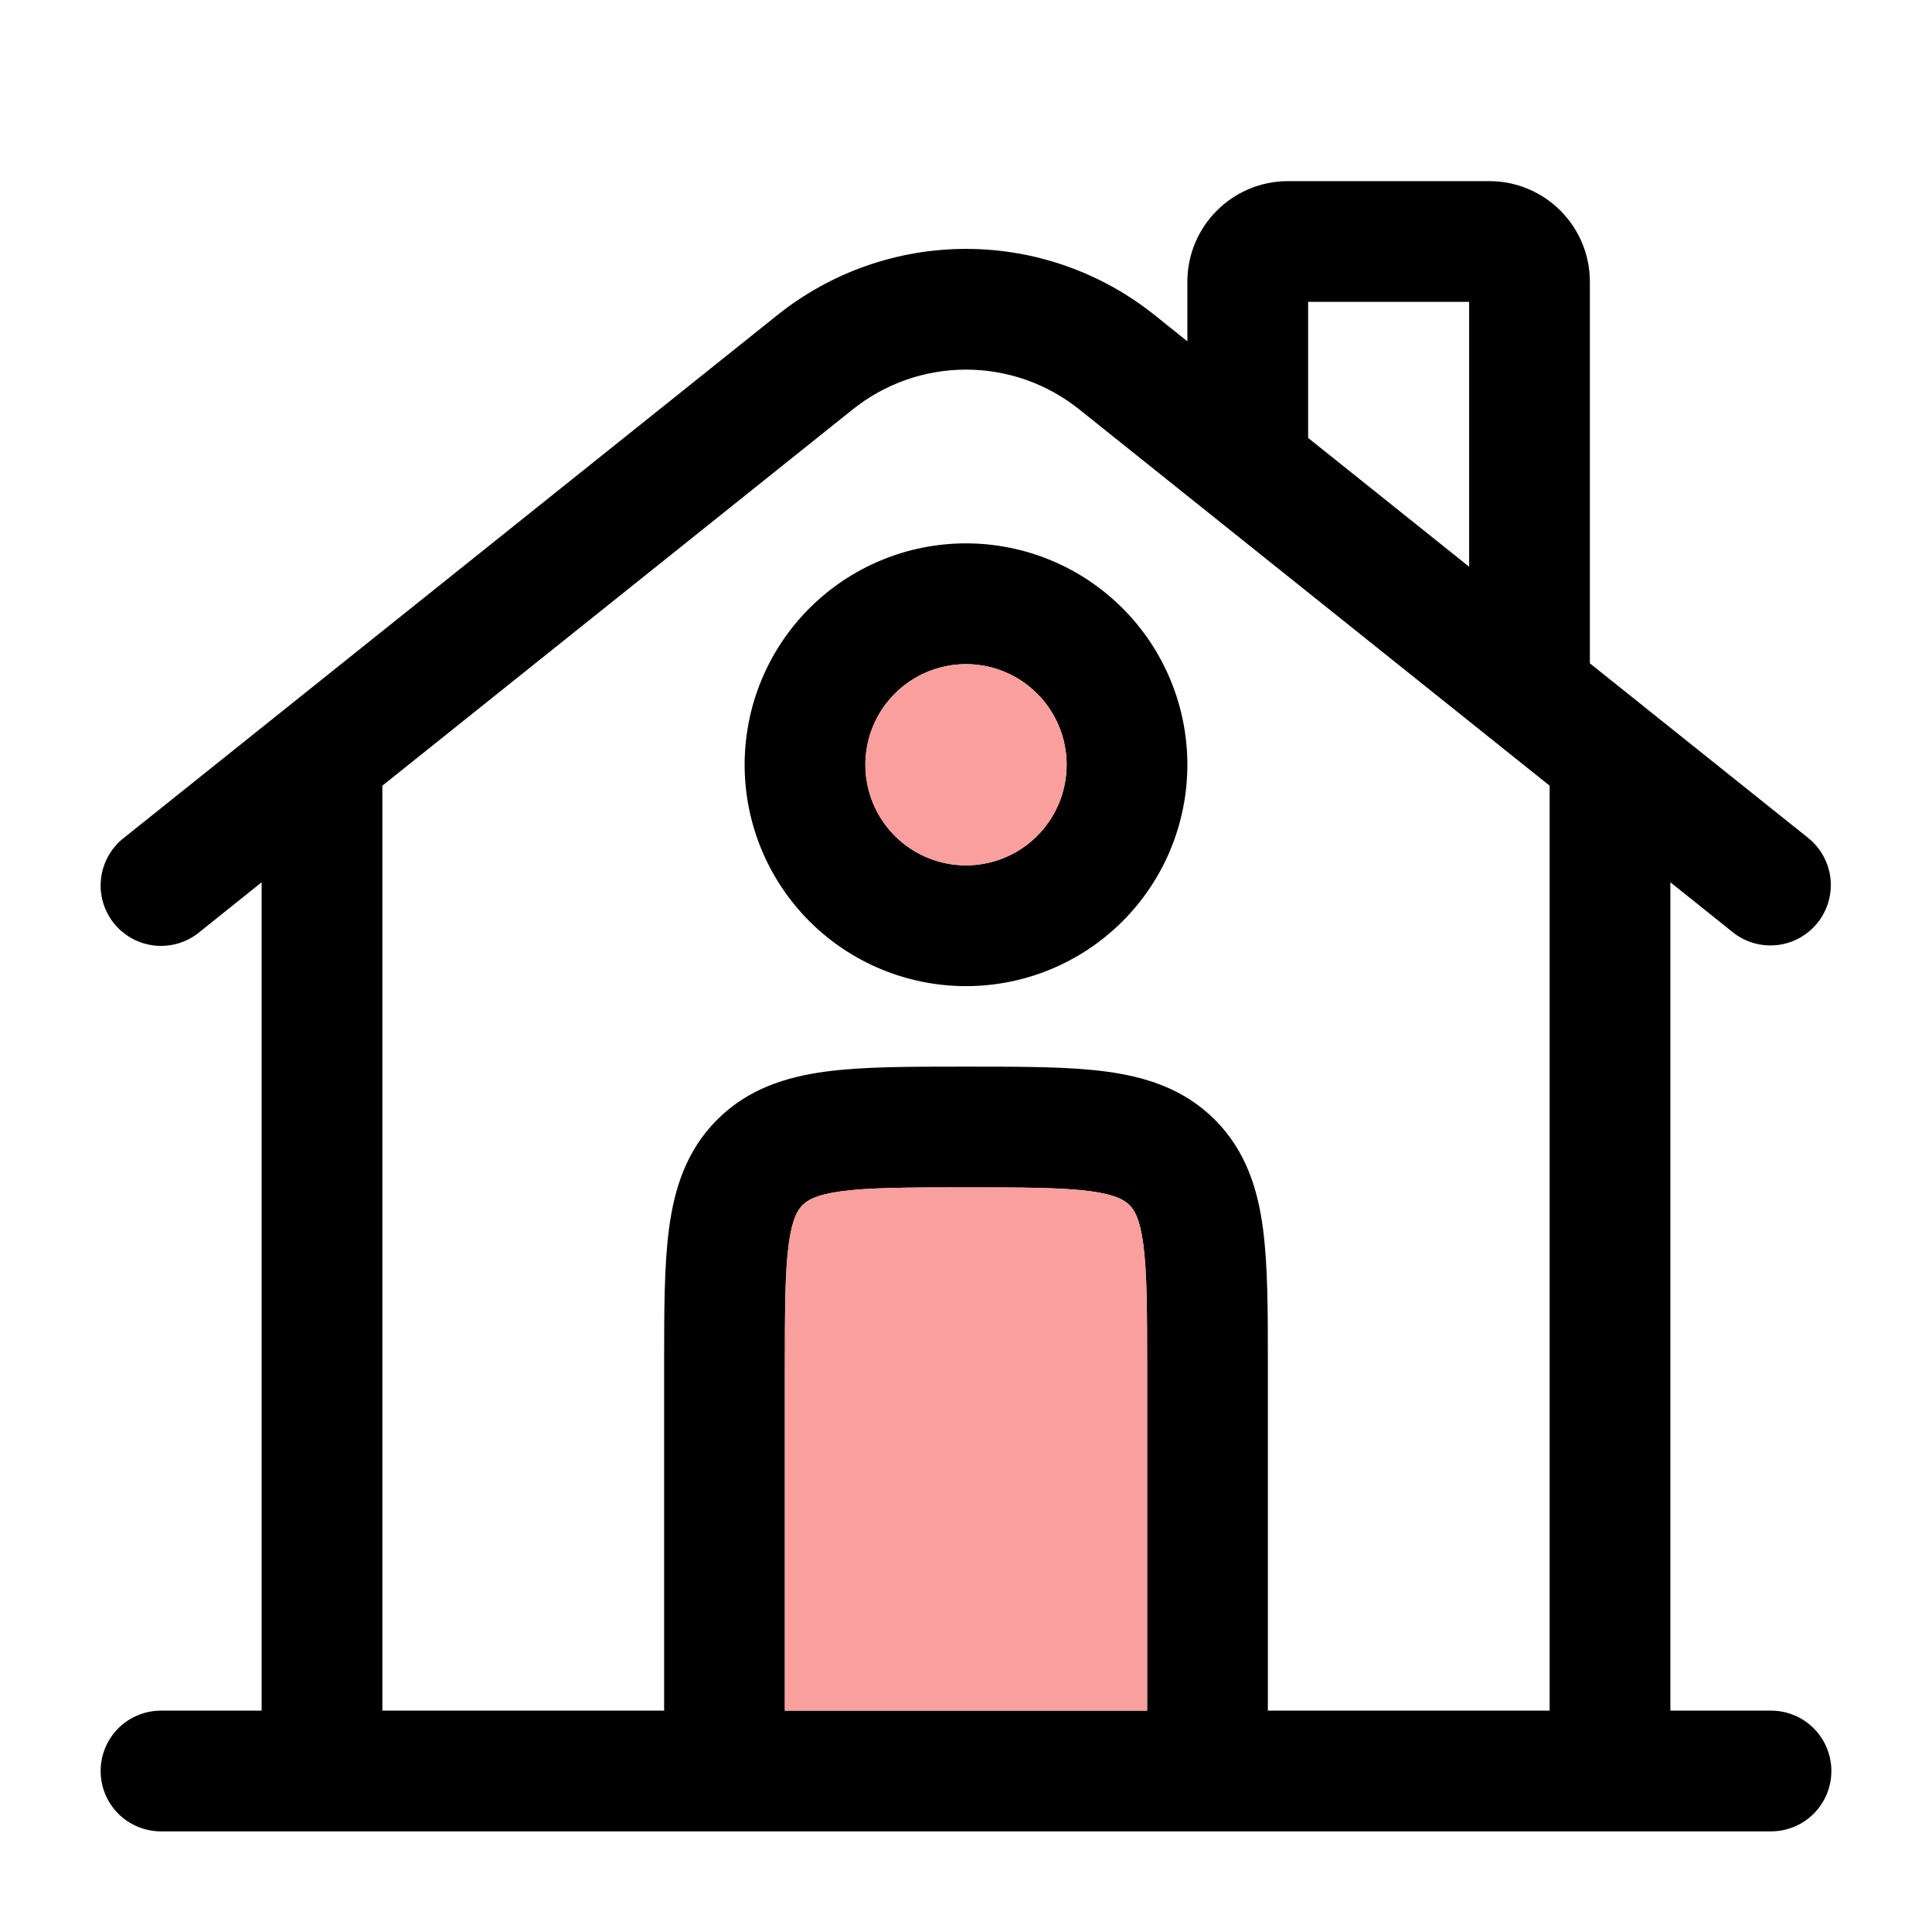<svg width="57" height="57" viewBox="0 0 57 57" fill="none" xmlns="http://www.w3.org/2000/svg">
<path fill-rule="evenodd" clip-rule="evenodd" d="M38.594 8.906V12.92L43.344 16.72V8.906H38.594ZM46.906 19.57V8.312C46.906 6.674 45.576 5.344 43.938 5.344H38C36.361 5.344 35.031 6.674 35.031 8.312V10.07L34.065 9.296C32.485 8.032 30.523 7.343 28.5 7.343C26.477 7.343 24.515 8.032 22.935 9.296L3.639 24.733C3.269 25.028 3.033 25.458 2.98 25.928C2.928 26.397 3.064 26.869 3.359 27.238C3.655 27.607 4.084 27.844 4.554 27.896C5.024 27.948 5.495 27.812 5.864 27.517L7.719 26.03V50.469H4.75C4.278 50.469 3.825 50.656 3.49 50.99C3.156 51.325 2.969 51.778 2.969 52.25C2.969 52.722 3.156 53.175 3.49 53.51C3.825 53.844 4.278 54.031 4.75 54.031H52.25C52.722 54.031 53.175 53.844 53.51 53.51C53.844 53.175 54.031 52.722 54.031 52.25C54.031 51.778 53.844 51.325 53.51 50.99C53.175 50.656 52.722 50.469 52.25 50.469H49.281V26.03L51.139 27.517C51.508 27.805 51.977 27.936 52.442 27.881C52.908 27.826 53.333 27.59 53.625 27.223C53.918 26.857 54.054 26.39 54.005 25.924C53.955 25.458 53.724 25.03 53.361 24.733L46.906 19.57ZM45.719 23.18L31.839 12.077C30.892 11.318 29.714 10.905 28.5 10.905C27.286 10.905 26.108 11.318 25.161 12.077L11.281 23.18V50.469H19.594V40.256C19.594 38.679 19.594 37.318 19.741 36.228C19.898 35.06 20.252 33.941 21.159 33.034C22.066 32.127 23.187 31.773 24.353 31.616C25.443 31.469 26.804 31.469 28.384 31.469H28.616C30.196 31.469 31.557 31.469 32.647 31.616C33.815 31.773 34.934 32.127 35.841 33.034C36.748 33.941 37.102 35.06 37.259 36.228C37.406 37.318 37.406 38.679 37.406 40.259V50.469H45.719V23.18ZM33.844 50.469V40.375C33.844 38.646 33.839 37.525 33.73 36.703C33.625 35.931 33.459 35.689 33.321 35.554C33.186 35.418 32.944 35.25 32.172 35.145C31.348 35.036 30.229 35.031 28.5 35.031C26.771 35.031 25.65 35.036 24.828 35.145C24.056 35.25 23.814 35.418 23.679 35.554C23.543 35.689 23.375 35.931 23.27 36.703C23.161 37.527 23.156 38.646 23.156 40.375V50.469H33.844ZM28.5 19.594C28.11 19.594 27.724 19.671 27.364 19.82C27.004 19.969 26.677 20.188 26.401 20.463C26.125 20.739 25.906 21.066 25.757 21.426C25.608 21.787 25.531 22.173 25.531 22.562C25.531 22.952 25.608 23.338 25.757 23.699C25.906 24.059 26.125 24.386 26.401 24.662C26.677 24.937 27.004 25.156 27.364 25.305C27.724 25.454 28.11 25.531 28.5 25.531C29.287 25.531 30.043 25.218 30.599 24.662C31.156 24.105 31.469 23.35 31.469 22.562C31.469 21.775 31.156 21.02 30.599 20.463C30.043 19.907 29.287 19.594 28.5 19.594ZM21.969 22.562C21.969 20.83 22.657 19.169 23.882 17.944C25.107 16.719 26.768 16.031 28.5 16.031C30.232 16.031 31.893 16.719 33.118 17.944C34.343 19.169 35.031 20.83 35.031 22.562C35.031 24.295 34.343 25.956 33.118 27.181C31.893 28.406 30.232 29.094 28.5 29.094C26.768 29.094 25.107 28.406 23.882 27.181C22.657 25.956 21.969 24.295 21.969 22.562Z" fill="black"/>
<path d="M28.5 19.594C28.11 19.594 27.724 19.671 27.364 19.82C27.004 19.969 26.677 20.188 26.401 20.463C26.125 20.739 25.906 21.066 25.757 21.426C25.608 21.787 25.531 22.173 25.531 22.562C25.531 22.952 25.608 23.338 25.757 23.699C25.906 24.059 26.125 24.386 26.401 24.662C26.677 24.937 27.004 25.156 27.364 25.305C27.724 25.454 28.11 25.531 28.5 25.531C29.287 25.531 30.043 25.218 30.599 24.662C31.156 24.105 31.469 23.35 31.469 22.562C31.469 21.775 31.156 21.02 30.599 20.463C30.043 19.907 29.287 19.594 28.5 19.594Z" fill="#F99F9E"/>
<path d="M33.844 50.469V40.375C33.844 38.646 33.839 37.525 33.73 36.703C33.625 35.931 33.459 35.689 33.321 35.554C33.186 35.418 32.944 35.25 32.172 35.145C31.348 35.036 30.229 35.031 28.5 35.031C26.771 35.031 25.65 35.036 24.828 35.145C24.056 35.25 23.814 35.418 23.679 35.554C23.543 35.689 23.375 35.931 23.27 36.703C23.161 37.527 23.156 38.646 23.156 40.375V50.469H33.844Z" fill="#F99F9E"/>
</svg>
